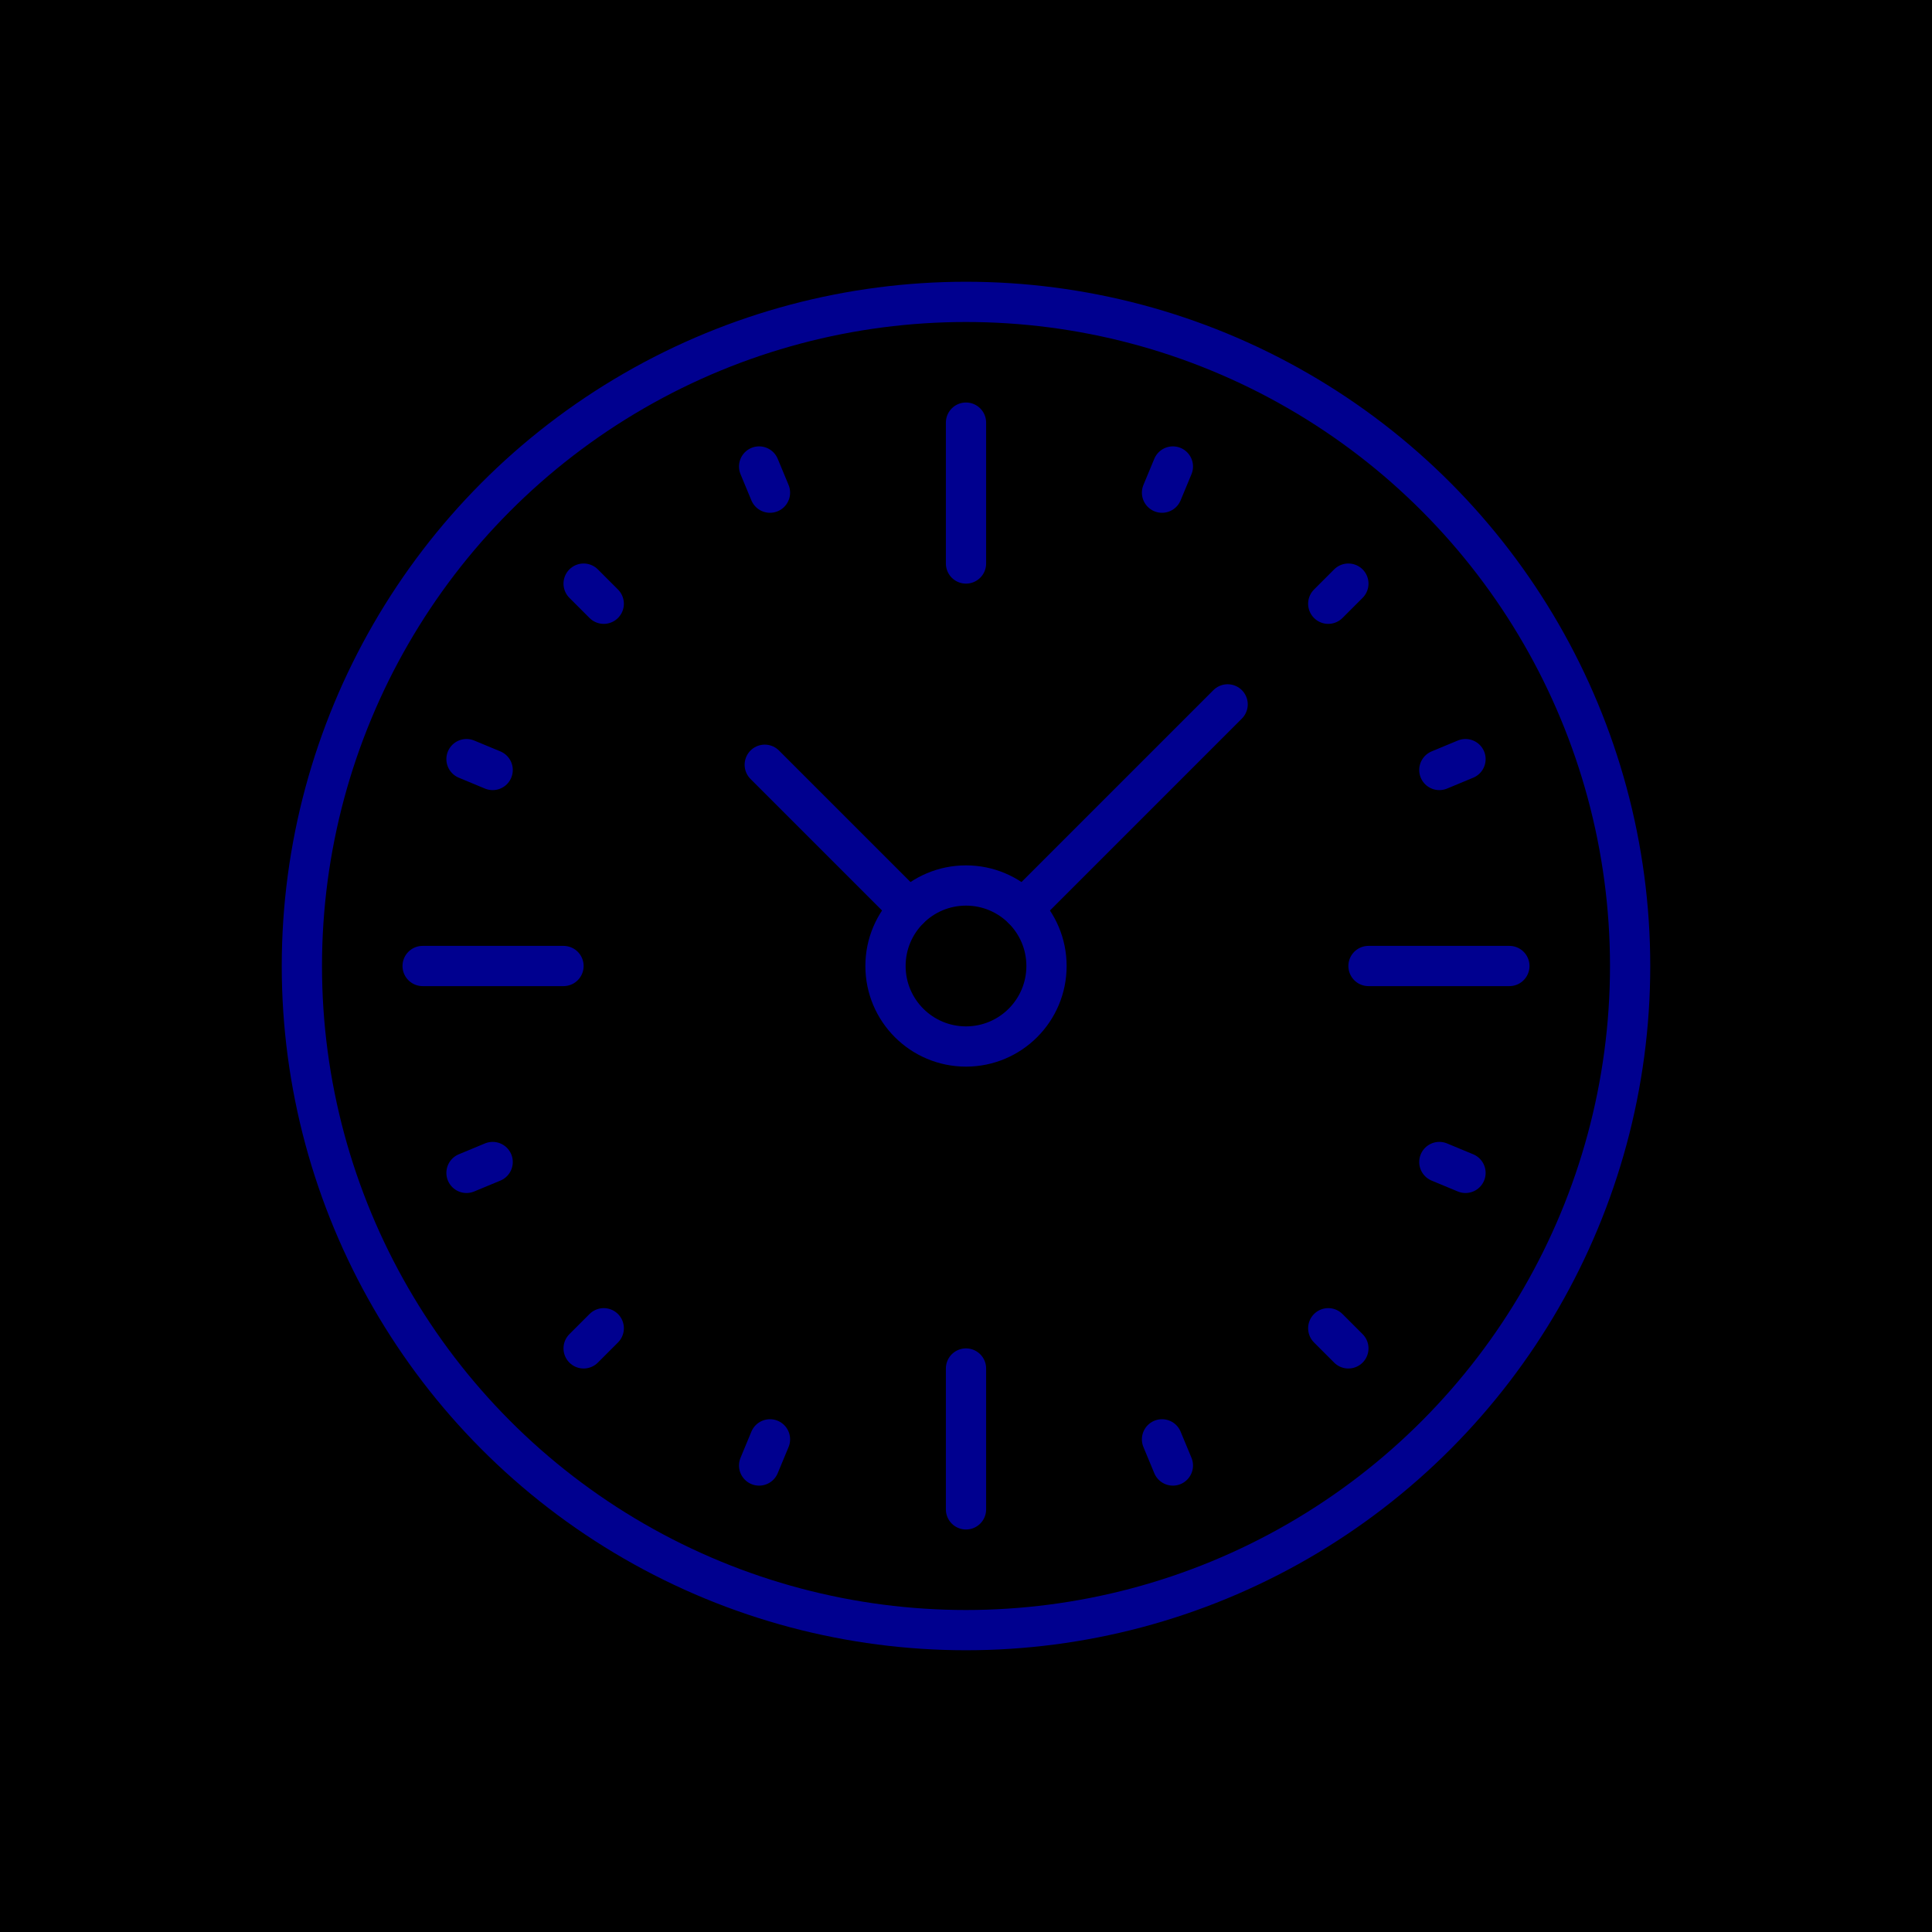 <svg xmlns="http://www.w3.org/2000/svg" viewBox="0 0 96 96"><defs><style>.cls-2{fill:none;stroke:#00008f;stroke-linecap:round;stroke-linejoin:round;stroke-width:2px}</style></defs><g id="Layer_2" data-name="Layer 2"><g id="icons"><path fill="currentColor" d="M0 0h96v96H0z"/><circle class="cls-2" cx="48" cy="48" r="33"/><circle class="cls-2" cx="48" cy="48" r="4"/><path class="cls-2" d="M48 21v7M38 38l7.17 7.17M29 29l1 1M67 29l-1 1M29 67l1-1M67 67l-1-1M23.18 37.72l1.3.54M58.28 23.18l-.54 1.3M37.72 72.82l.54-1.3M72.82 58.28l-1.3-.54M37.72 23.18l.54 1.3M72.82 37.72l-1.3.54M23.18 58.28l1.3-.54M58.28 72.82l-.54-1.3M61 35L50.83 45.17M48 68v7M28 48h-7M75 48h-7"/></g></g></svg>